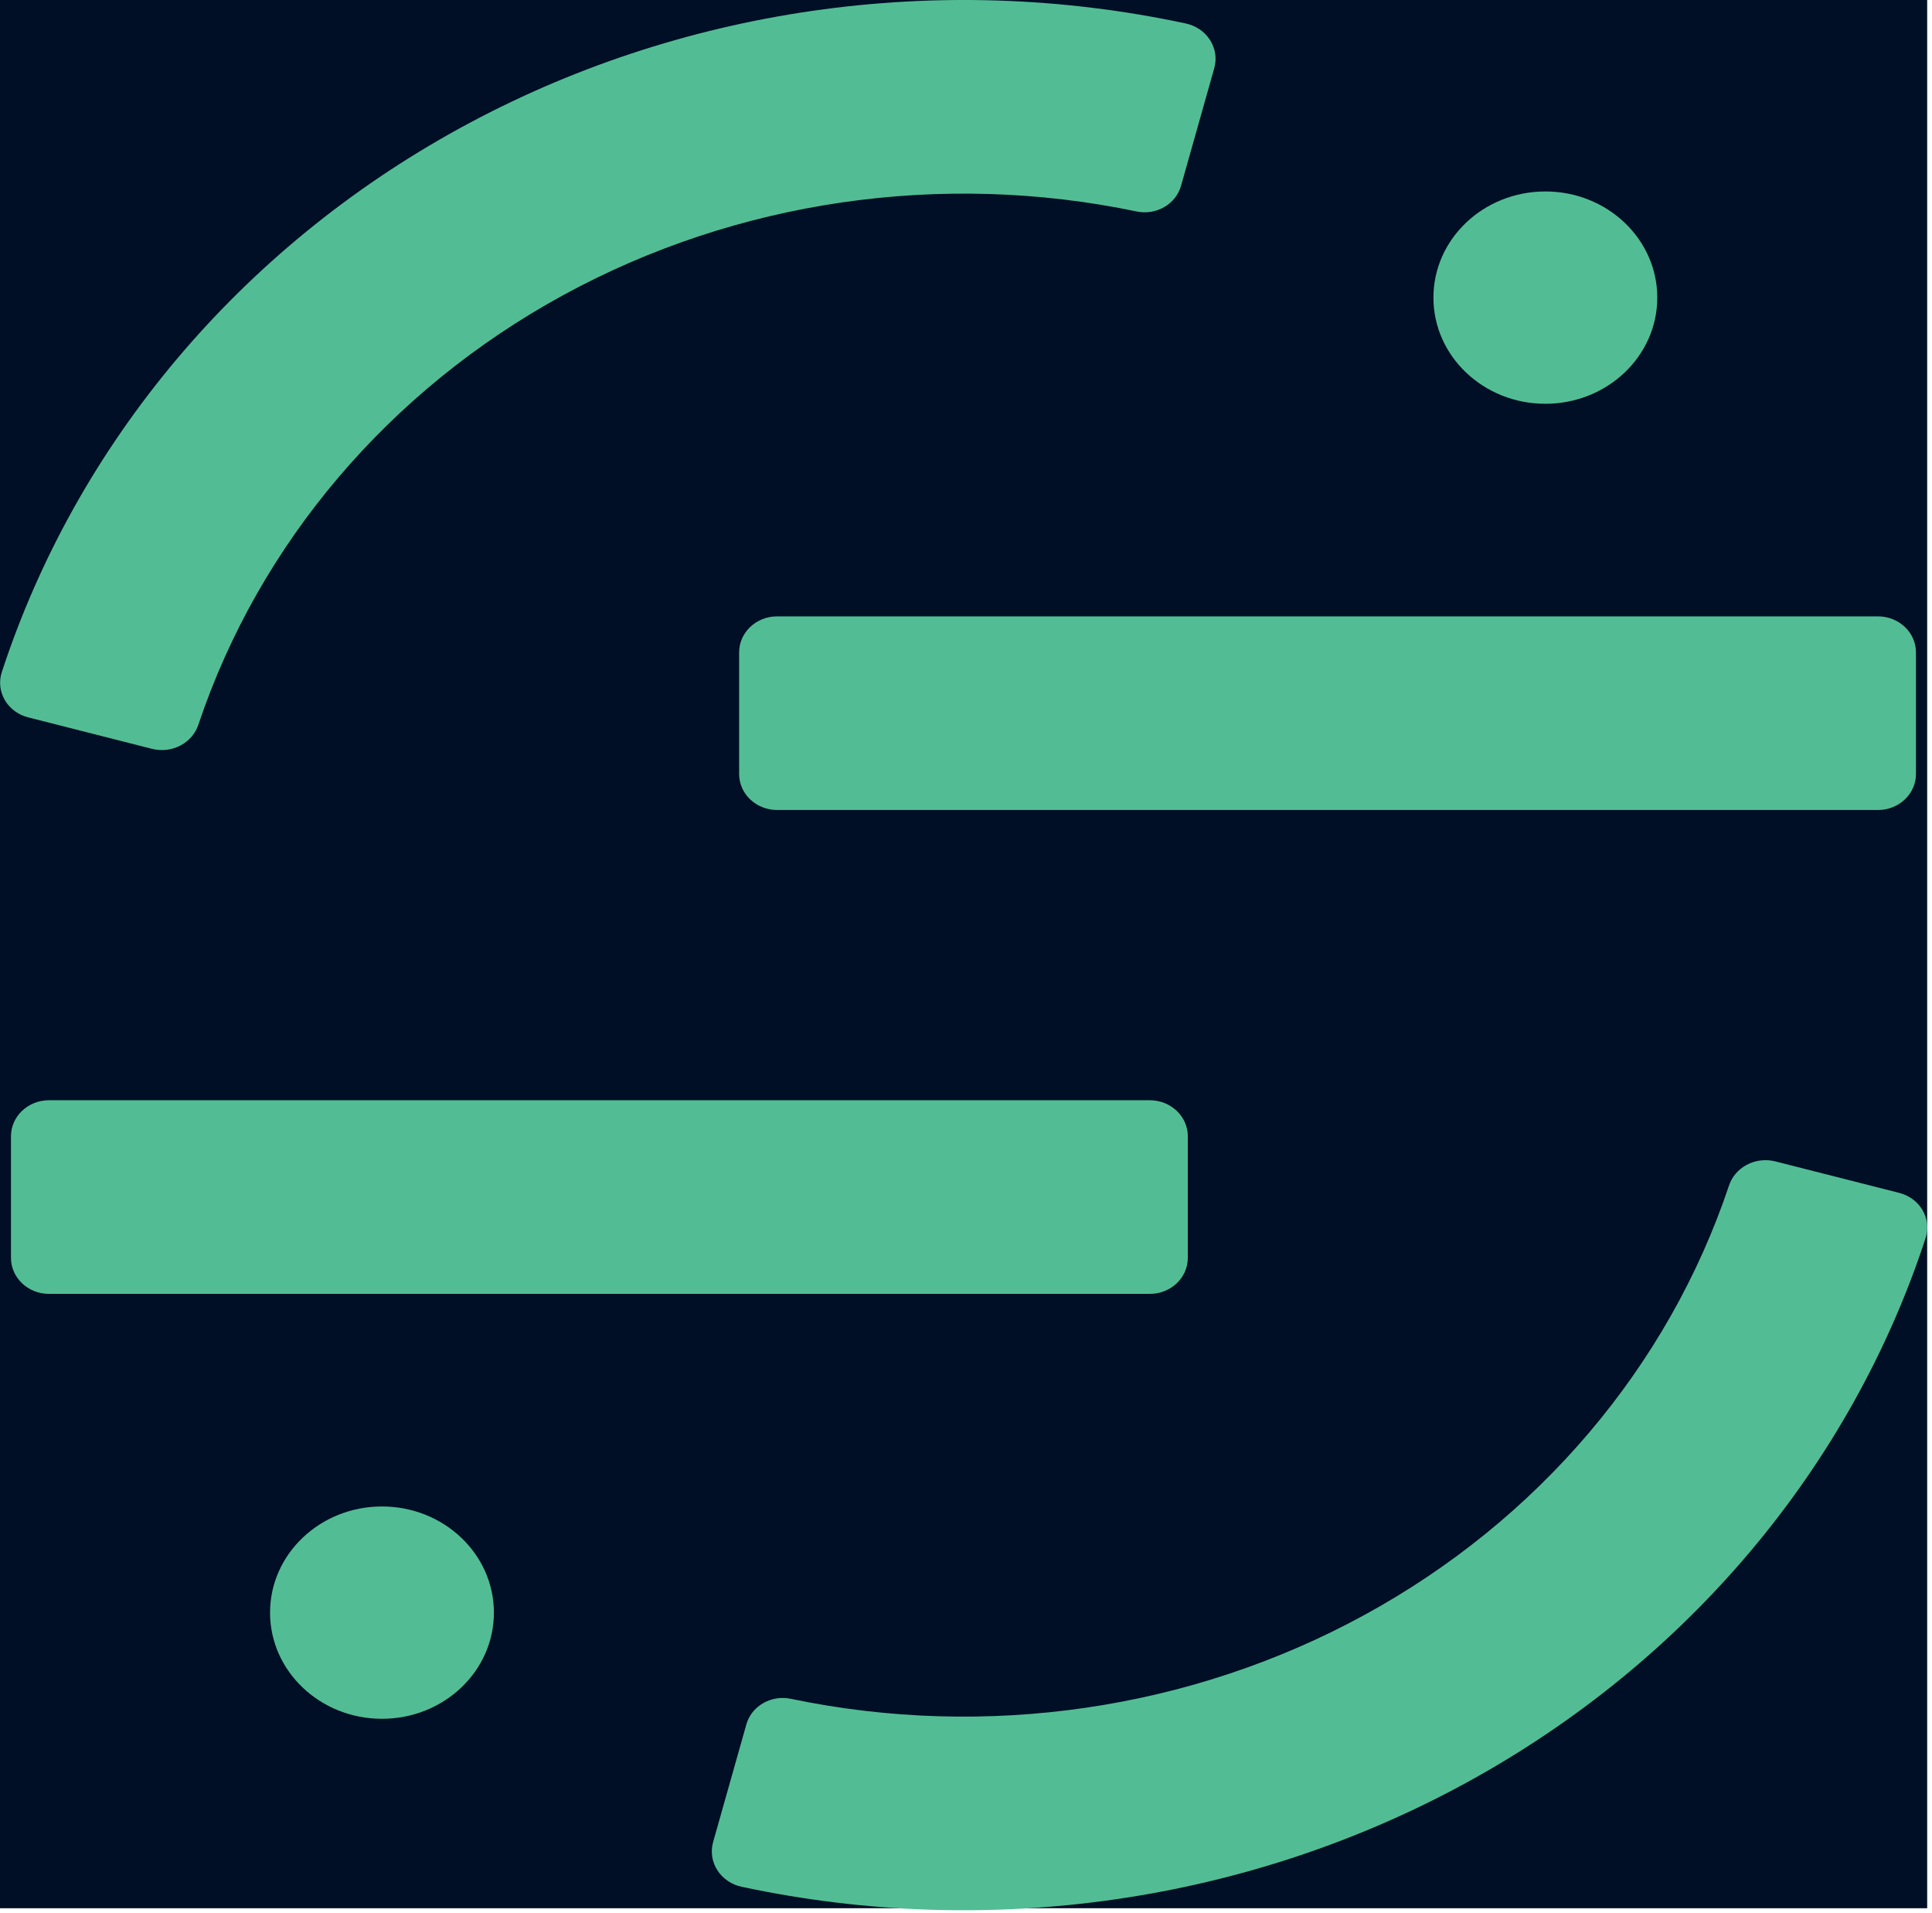 <svg width="401" height="397" viewBox="0 0 401 397" fill="none" xmlns="http://www.w3.org/2000/svg">
<g clip-path="url(#clip0_73_681)">
<rect width="400" height="396" fill="#000F25"/>
<path d="M389.791 127.912H161.29C156.939 127.912 153.412 131.257 153.412 135.383V160.621C153.412 164.747 156.939 168.092 161.29 168.092H389.791C394.142 168.092 397.67 164.747 397.67 160.621V135.383C397.67 131.257 394.142 127.912 389.791 127.912Z" fill="#52BD94"/>
<path d="M238.658 228.328H10.158C5.807 228.328 2.279 231.673 2.279 235.799V261.037C2.279 265.163 5.807 268.508 10.158 268.508H238.658C243.01 268.508 246.537 265.163 246.537 261.037V235.799C246.537 231.673 243.01 228.328 238.658 228.328Z" fill="#52BD94"/>
<path fill-rule="evenodd" clip-rule="evenodd" d="M31.609 155.417C33.596 155.905 35.705 155.645 37.494 154.691C39.283 153.737 40.613 152.163 41.205 150.299C53.824 112.718 80.802 80.967 116.842 61.281C152.881 41.595 195.38 35.395 235.992 43.9C237.955 44.288 240.001 43.944 241.705 42.941C243.409 41.938 244.64 40.352 245.145 38.512L252.039 14.112C252.311 13.131 252.37 12.107 252.214 11.103C252.057 10.099 251.688 9.136 251.128 8.271C250.568 7.406 249.829 6.658 248.956 6.071C248.083 5.484 247.094 5.071 246.047 4.857C194.731 -6.117 140.938 1.657 95.397 26.627C49.857 51.597 15.915 91.929 0.342 139.578C0.045 140.534 -0.047 141.536 0.072 142.526C0.191 143.516 0.519 144.473 1.035 145.34C1.552 146.208 2.247 146.968 3.08 147.576C3.912 148.183 4.865 148.626 5.881 148.878L31.609 155.417Z" fill="#52BD94"/>
<path fill-rule="evenodd" clip-rule="evenodd" d="M368.429 241.003C366.442 240.515 364.333 240.775 362.545 241.729C360.756 242.683 359.426 244.257 358.834 246.12C346.215 283.702 319.237 315.454 283.197 335.14C247.157 354.826 204.658 361.025 164.046 352.52C162.082 352.133 160.038 352.477 158.334 353.48C156.631 354.483 155.399 356.068 154.894 357.908L148.002 382.308C147.73 383.289 147.671 384.313 147.827 385.317C147.984 386.321 148.353 387.284 148.913 388.149C149.473 389.014 150.212 389.762 151.085 390.349C151.958 390.936 152.948 391.349 153.994 391.563C205.31 402.537 259.103 394.763 304.644 369.793C350.184 344.823 384.126 304.491 399.699 256.842C399.997 255.886 400.089 254.884 399.969 253.894C399.85 252.904 399.523 251.947 399.006 251.08C398.489 250.212 397.794 249.452 396.962 248.844C396.129 248.237 395.177 247.794 394.16 247.542L368.429 241.003Z" fill="#52BD94"/>
<path d="M320.749 83.793C333.579 83.793 343.98 73.929 343.98 61.762C343.98 49.595 333.579 39.732 320.749 39.732C307.919 39.732 297.518 49.595 297.518 61.762C297.518 73.929 307.919 83.793 320.749 83.793Z" fill="#52BD94"/>
<path d="M79.282 356.688C92.112 356.688 102.513 346.825 102.513 334.658C102.513 322.491 92.112 312.627 79.282 312.627C66.452 312.627 56.051 322.491 56.051 334.658C56.051 346.825 66.452 356.688 79.282 356.688Z" fill="#52BD94"/>
</g>
<defs>
<clipPath id="clip0_73_681">
<rect width="400.57" height="396.42" fill="white"/>
</clipPath>
</defs>
</svg>
